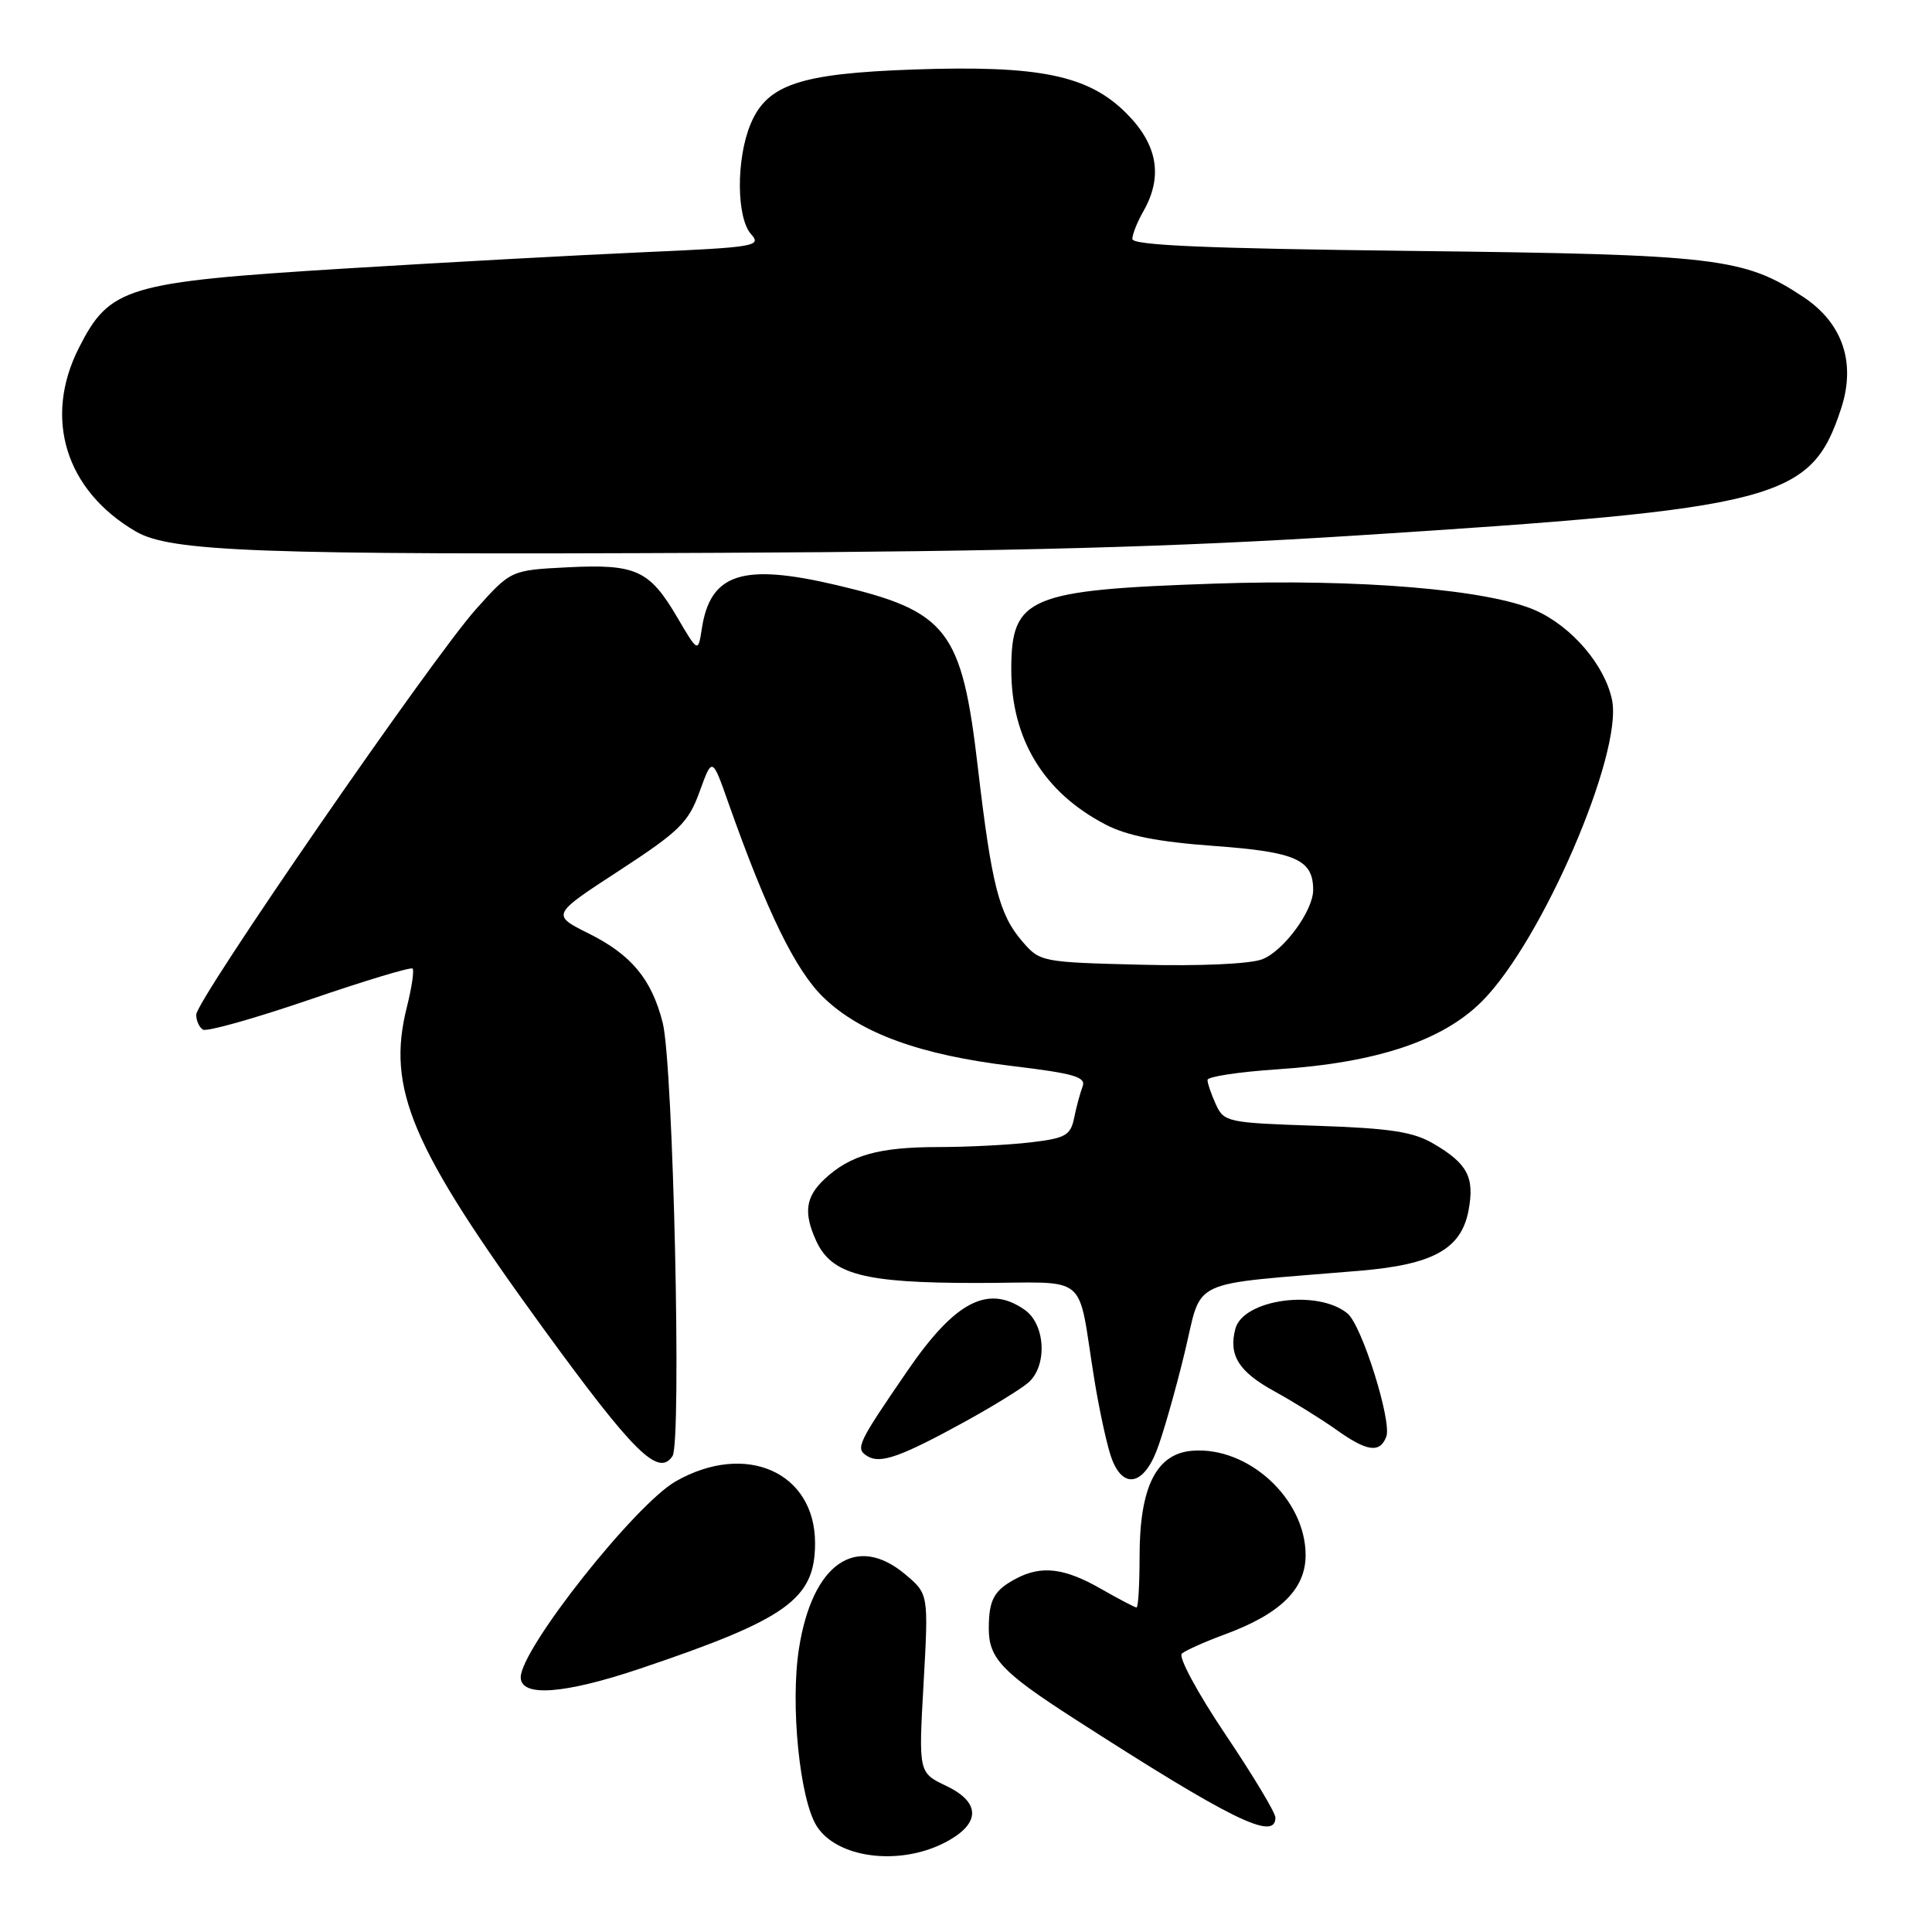 <?xml version="1.0" encoding="UTF-8" standalone="no"?>
<!DOCTYPE svg PUBLIC "-//W3C//DTD SVG 1.1//EN" "http://www.w3.org/Graphics/SVG/1.1/DTD/svg11.dtd" >
<svg xmlns="http://www.w3.org/2000/svg" xmlns:xlink="http://www.w3.org/1999/xlink" version="1.1" viewBox="0 0 256 256">
 <g >
 <path fill="currentColor"
d=" M 125.00 244.25 C 129.93 241.78 130.09 238.89 125.40 236.65 C 121.71 234.89 121.71 234.89 122.38 223.05 C 123.04 211.21 123.04 211.21 119.95 208.61 C 113.43 203.13 107.61 207.21 105.86 218.49 C 104.71 225.86 105.96 238.36 108.20 241.94 C 110.83 246.16 118.95 247.27 125.00 244.25 Z  M 169.00 240.84 C 169.00 240.19 166.01 235.22 162.35 229.78 C 158.67 224.30 156.11 219.55 156.60 219.11 C 157.10 218.68 159.66 217.54 162.29 216.57 C 169.66 213.85 173.00 210.58 173.00 206.06 C 173.00 198.63 165.43 191.65 158.00 192.23 C 153.21 192.60 151.00 197.03 151.00 206.25 C 151.00 209.96 150.82 213.00 150.60 213.00 C 150.38 213.00 148.25 211.88 145.85 210.51 C 141.06 207.77 138.01 207.40 134.68 209.15 C 131.72 210.71 131.03 211.94 131.02 215.75 C 131.00 219.71 132.75 221.56 142.27 227.69 C 163.15 241.13 169.00 244.01 169.00 240.84 Z  M 84.85 221.09 C 104.32 214.53 108.00 211.89 108.00 204.47 C 108.00 195.08 98.84 191.00 89.56 196.27 C 84.17 199.33 69.01 218.48 69.00 222.25 C 69.00 224.91 74.74 224.49 84.85 221.09 Z  M 153.25 192.25 C 154.06 190.19 155.72 184.39 156.94 179.37 C 159.43 169.15 156.91 170.34 180.21 168.38 C 189.91 167.56 193.63 165.50 194.59 160.38 C 195.41 155.99 194.46 154.19 189.94 151.54 C 187.25 149.96 184.20 149.50 174.40 149.17 C 162.65 148.78 162.18 148.68 161.11 146.34 C 160.50 145.00 160.00 143.54 160.00 143.10 C 160.00 142.66 164.17 142.03 169.26 141.69 C 182.37 140.83 191.14 137.92 196.37 132.68 C 204.31 124.73 215.03 99.91 213.61 92.78 C 212.68 88.17 208.28 83.01 203.44 80.87 C 197.20 78.11 180.09 76.68 161.00 77.33 C 136.22 78.17 134.00 79.11 134.00 88.72 C 134.00 97.94 138.30 105.00 146.50 109.26 C 149.36 110.75 153.47 111.56 160.97 112.10 C 171.73 112.89 174.01 113.91 174.00 117.94 C 173.99 120.71 170.08 126.02 167.25 127.11 C 165.64 127.73 158.99 128.03 151.16 127.83 C 138.01 127.50 137.79 127.46 135.45 124.73 C 132.38 121.16 131.40 117.31 129.57 101.68 C 127.44 83.42 125.57 81.00 110.90 77.54 C 98.40 74.59 94.13 75.96 93.00 83.27 C 92.50 86.50 92.50 86.50 89.72 81.77 C 86.05 75.53 84.27 74.72 75.22 75.17 C 67.70 75.55 67.70 75.55 63.07 80.72 C 57.27 87.20 26.00 132.52 26.00 134.45 C 26.00 135.24 26.40 136.13 26.89 136.43 C 27.39 136.74 33.74 134.95 41.02 132.46 C 48.30 129.96 54.44 128.11 54.67 128.34 C 54.90 128.57 54.56 130.85 53.92 133.41 C 51.19 144.24 54.43 151.89 71.97 176.00 C 84.00 192.53 87.24 195.73 89.11 192.94 C 90.34 191.10 89.21 141.00 87.81 135.51 C 86.34 129.74 83.66 126.51 78.02 123.70 C 73.05 121.22 73.05 121.22 82.05 115.36 C 90.03 110.15 91.22 108.99 92.70 104.90 C 94.37 100.29 94.37 100.29 96.52 106.40 C 101.63 120.85 105.41 128.58 109.11 132.16 C 114.04 136.93 121.96 139.80 134.17 141.26 C 142.33 142.24 143.94 142.71 143.45 143.97 C 143.13 144.81 142.62 146.68 142.33 148.12 C 141.86 150.44 141.19 150.82 136.65 151.36 C 133.82 151.70 128.27 151.99 124.32 151.99 C 116.40 152.00 112.65 153.06 109.25 156.24 C 106.74 158.59 106.45 160.70 108.14 164.40 C 110.18 168.88 114.42 170.00 129.36 170.00 C 144.73 170.00 142.63 168.26 145.04 183.00 C 145.62 186.57 146.56 190.96 147.13 192.75 C 148.56 197.29 151.37 197.06 153.25 192.25 Z  M 128.00 188.30 C 131.57 186.33 135.29 184.04 136.25 183.21 C 138.81 180.99 138.54 175.49 135.78 173.56 C 130.93 170.16 126.56 172.43 120.26 181.61 C 113.59 191.34 113.31 191.93 114.92 192.94 C 116.64 194.02 119.36 193.05 128.00 188.30 Z  M 183.69 190.37 C 184.46 188.36 180.46 175.63 178.56 174.05 C 174.64 170.79 164.72 172.15 163.69 176.08 C 162.77 179.58 164.13 181.75 168.84 184.34 C 171.40 185.75 175.07 188.03 177.00 189.40 C 181.13 192.35 182.83 192.60 183.69 190.37 Z  M 179.50 70.97 C 235.76 67.38 239.95 66.29 243.94 54.19 C 245.96 48.08 244.18 42.81 238.92 39.33 C 231.08 34.14 227.52 33.72 187.25 33.25 C 159.92 32.93 150.01 32.51 150.04 31.66 C 150.05 31.02 150.71 29.38 151.50 28.00 C 154.13 23.39 153.40 19.16 149.24 15.00 C 144.20 9.96 137.71 8.63 121.05 9.21 C 106.00 9.74 101.65 11.19 99.46 16.43 C 97.53 21.06 97.57 28.86 99.53 31.04 C 100.96 32.62 100.03 32.77 85.28 33.42 C 76.60 33.80 58.73 34.78 45.56 35.59 C 16.70 37.38 14.54 38.03 10.45 46.10 C 5.73 55.42 8.68 64.97 17.97 70.41 C 22.59 73.12 34.22 73.54 95.50 73.25 C 134.39 73.07 155.57 72.49 179.50 70.97 Z "/>
</g>
</svg>